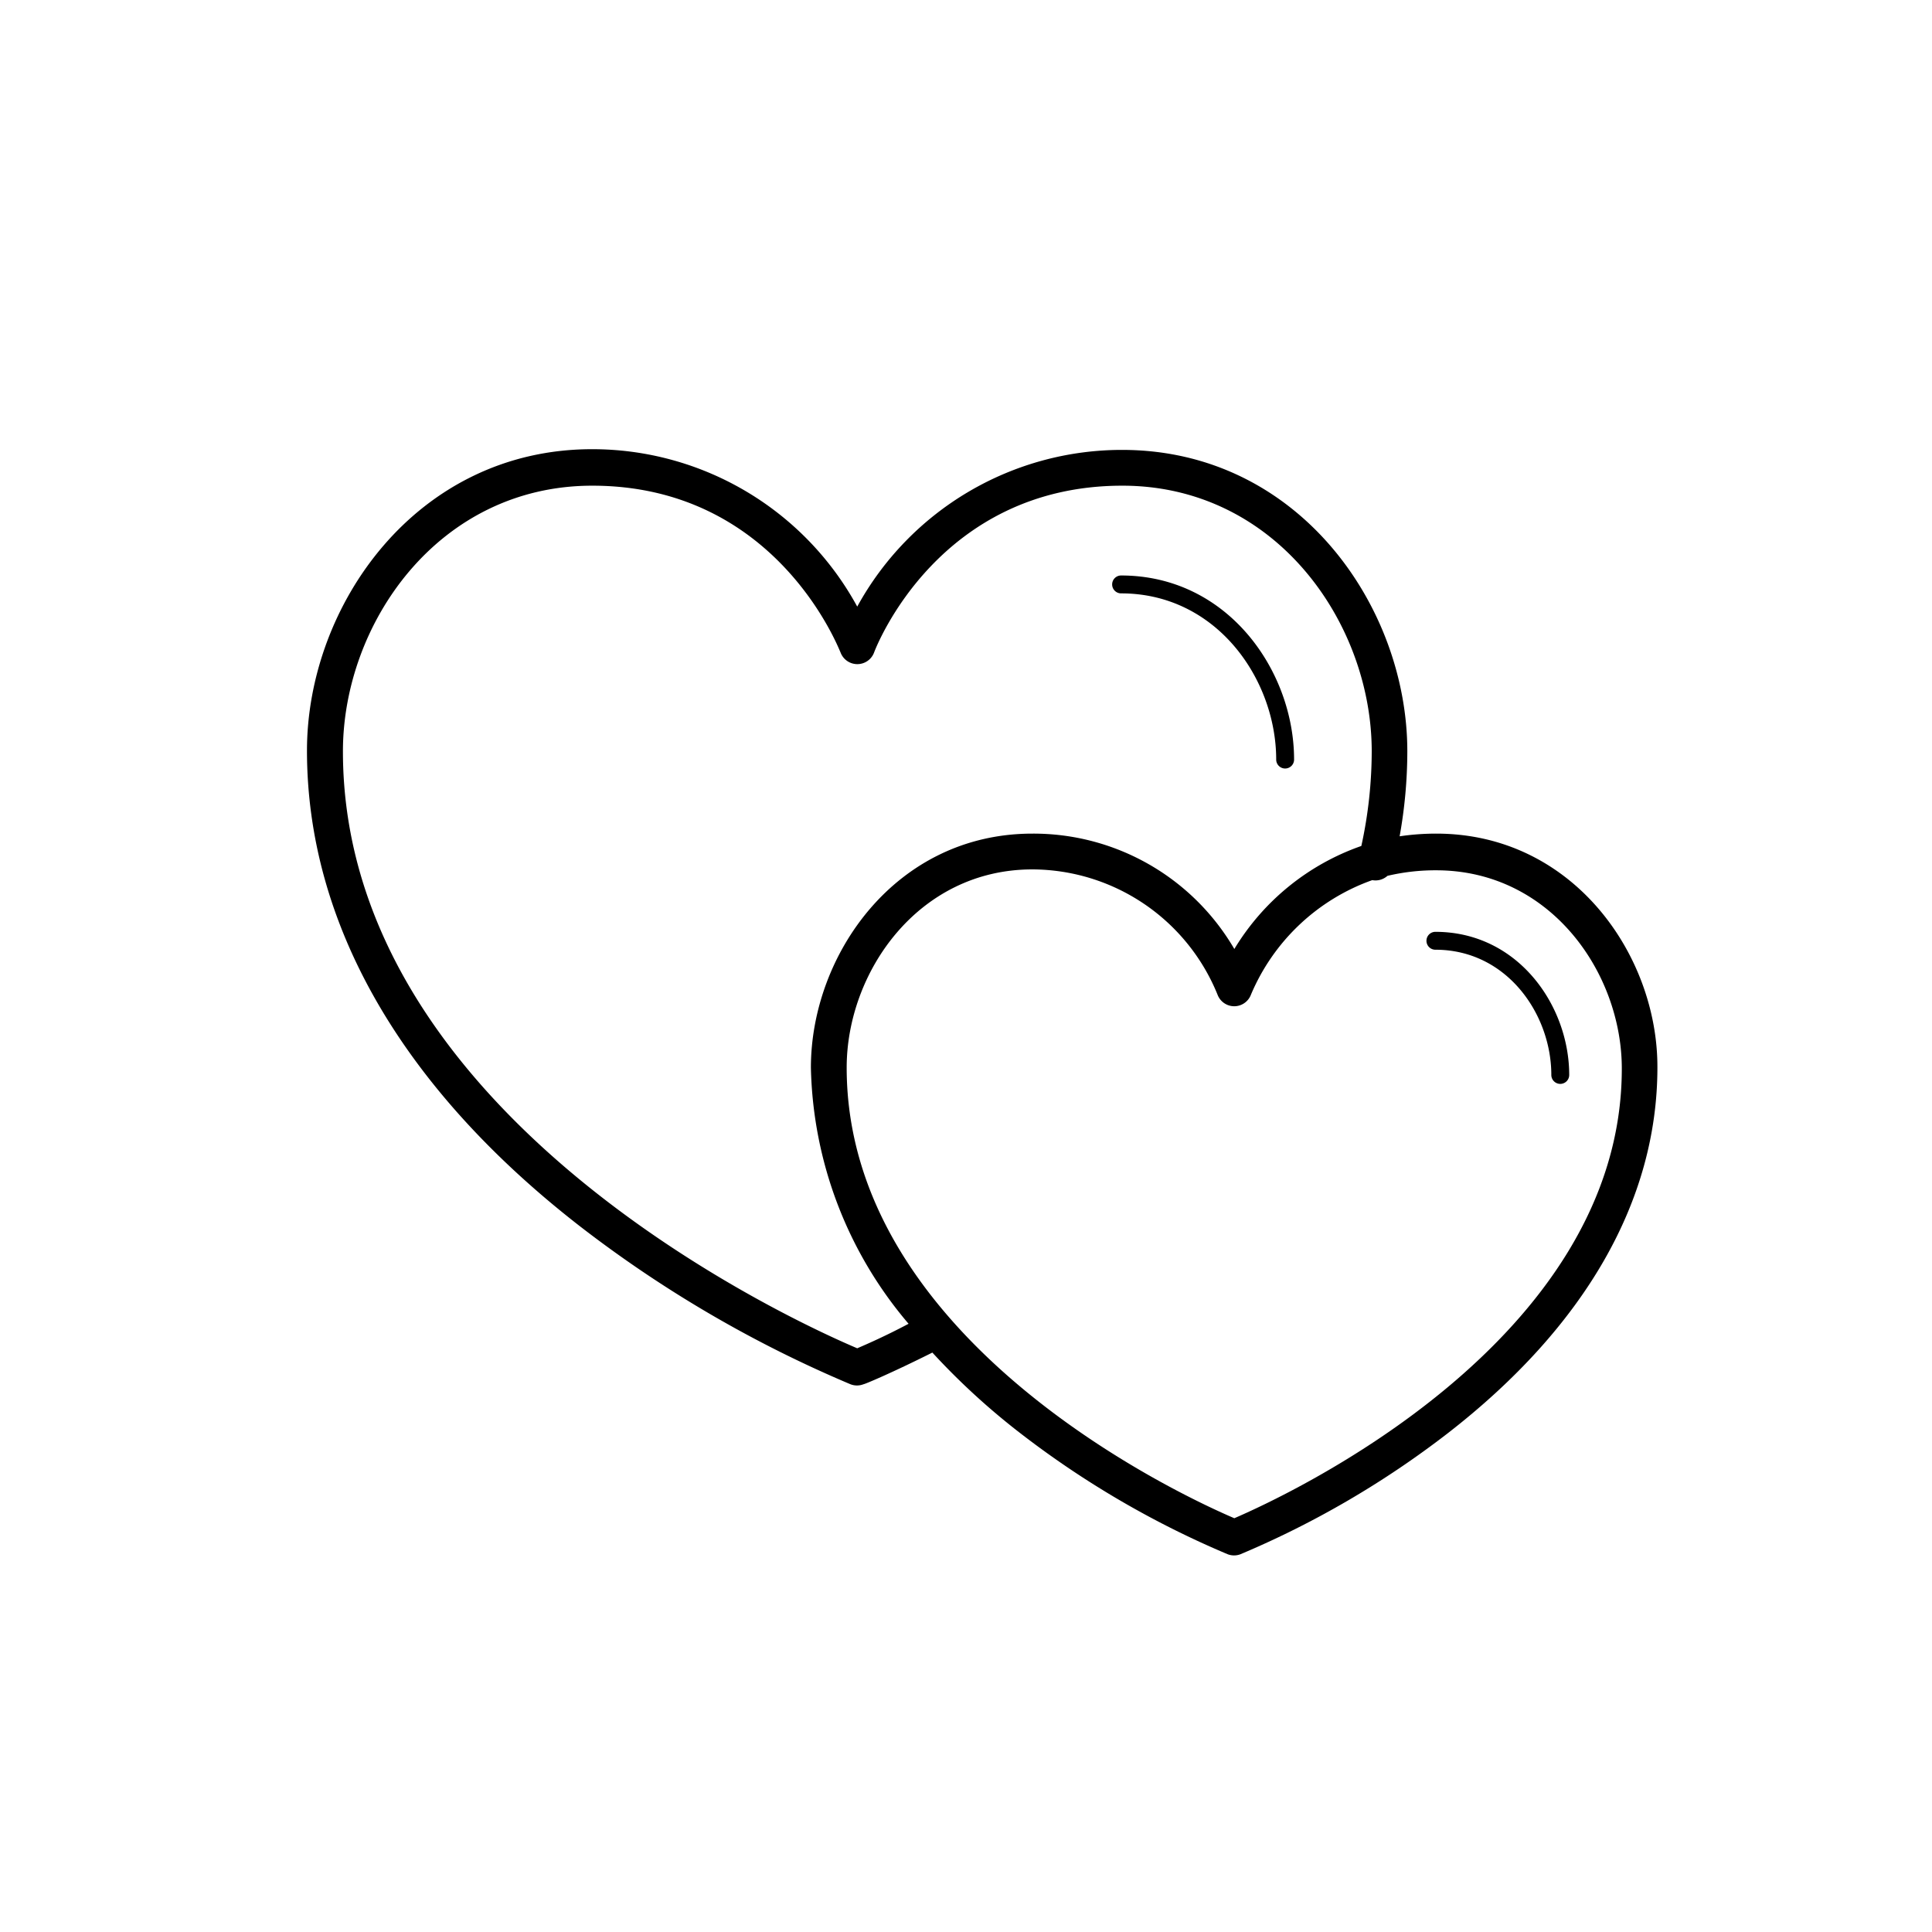 <svg xmlns="http://www.w3.org/2000/svg" viewBox="0 0 108 108"><title>Icon_RH_shapes_hearts_RGB_Black</title><path d="M80.24 52.09a.5.5 0 0 0 0 1c4 0 6.48 3.61 6.48 7a.5.5 0 0 0 1 0c0-3.87-2.86-8-7.48-8zM62.67 33.17c5.35 0 8.67 4.82 8.67 9.29a.5.5 0 0 0 1 0c0-4.95-3.7-10.29-9.67-10.29a.5.5 0 0 0 0 1zM80.29 46.6a13.9 13.9 0 0 0-2.05.15 26.87 26.87 0 0 0 .43-4.75c0-8.1-6.09-16.85-15.94-16.85a16.87 16.87 0 0 0-14.81 8.76 16.87 16.87 0 0 0-14.82-8.8c-9.84 0-15.94 8.75-15.94 16.85 0 9.65 5.28 18.84 15.26 26.59a67.73 67.73 0 0 0 15.12 8.83 1 1 0 0 0 .73 0c.07 0 1.55-.62 3.85-1.77a39.19 39.19 0 0 0 4.92 4.51 51.89 51.89 0 0 0 11.58 6.76 1 1 0 0 0 .73 0 51.89 51.89 0 0 0 11.58-6.76c7.67-5.95 11.72-13 11.72-20.45.02-6.28-4.72-13.07-12.36-13.07zM47.92 75.37C44.55 73.94 19.17 62.5 19.17 42c0-7.14 5.33-14.85 13.94-14.85 10.23 0 13.73 9 13.88 9.33a1 1 0 0 0 1.87 0c.14-.38 3.65-9.33 13.88-9.33 8.61 0 13.94 7.71 13.94 14.85a24.86 24.86 0 0 1-.58 5.29 13.49 13.49 0 0 0-7.1 5.76 13 13 0 0 0-11.29-6.45c-7.65 0-12.38 6.79-12.38 13.08A22.79 22.79 0 0 0 50.79 74c-1.34.71-2.36 1.15-2.87 1.37zM69 84.87C66.12 83.64 47.33 75 47.33 59.68c0-5.33 4-11.08 10.38-11.08a11.21 11.21 0 0 1 10.35 7 1 1 0 0 0 .93.65 1 1 0 0 0 .94-.65 11.56 11.56 0 0 1 6.78-6.4 1 1 0 0 0 .85-.24 11.68 11.68 0 0 1 2.72-.31c6.41 0 10.38 5.75 10.38 11.08C90.67 75 71.87 83.63 69 84.87z"/></svg>